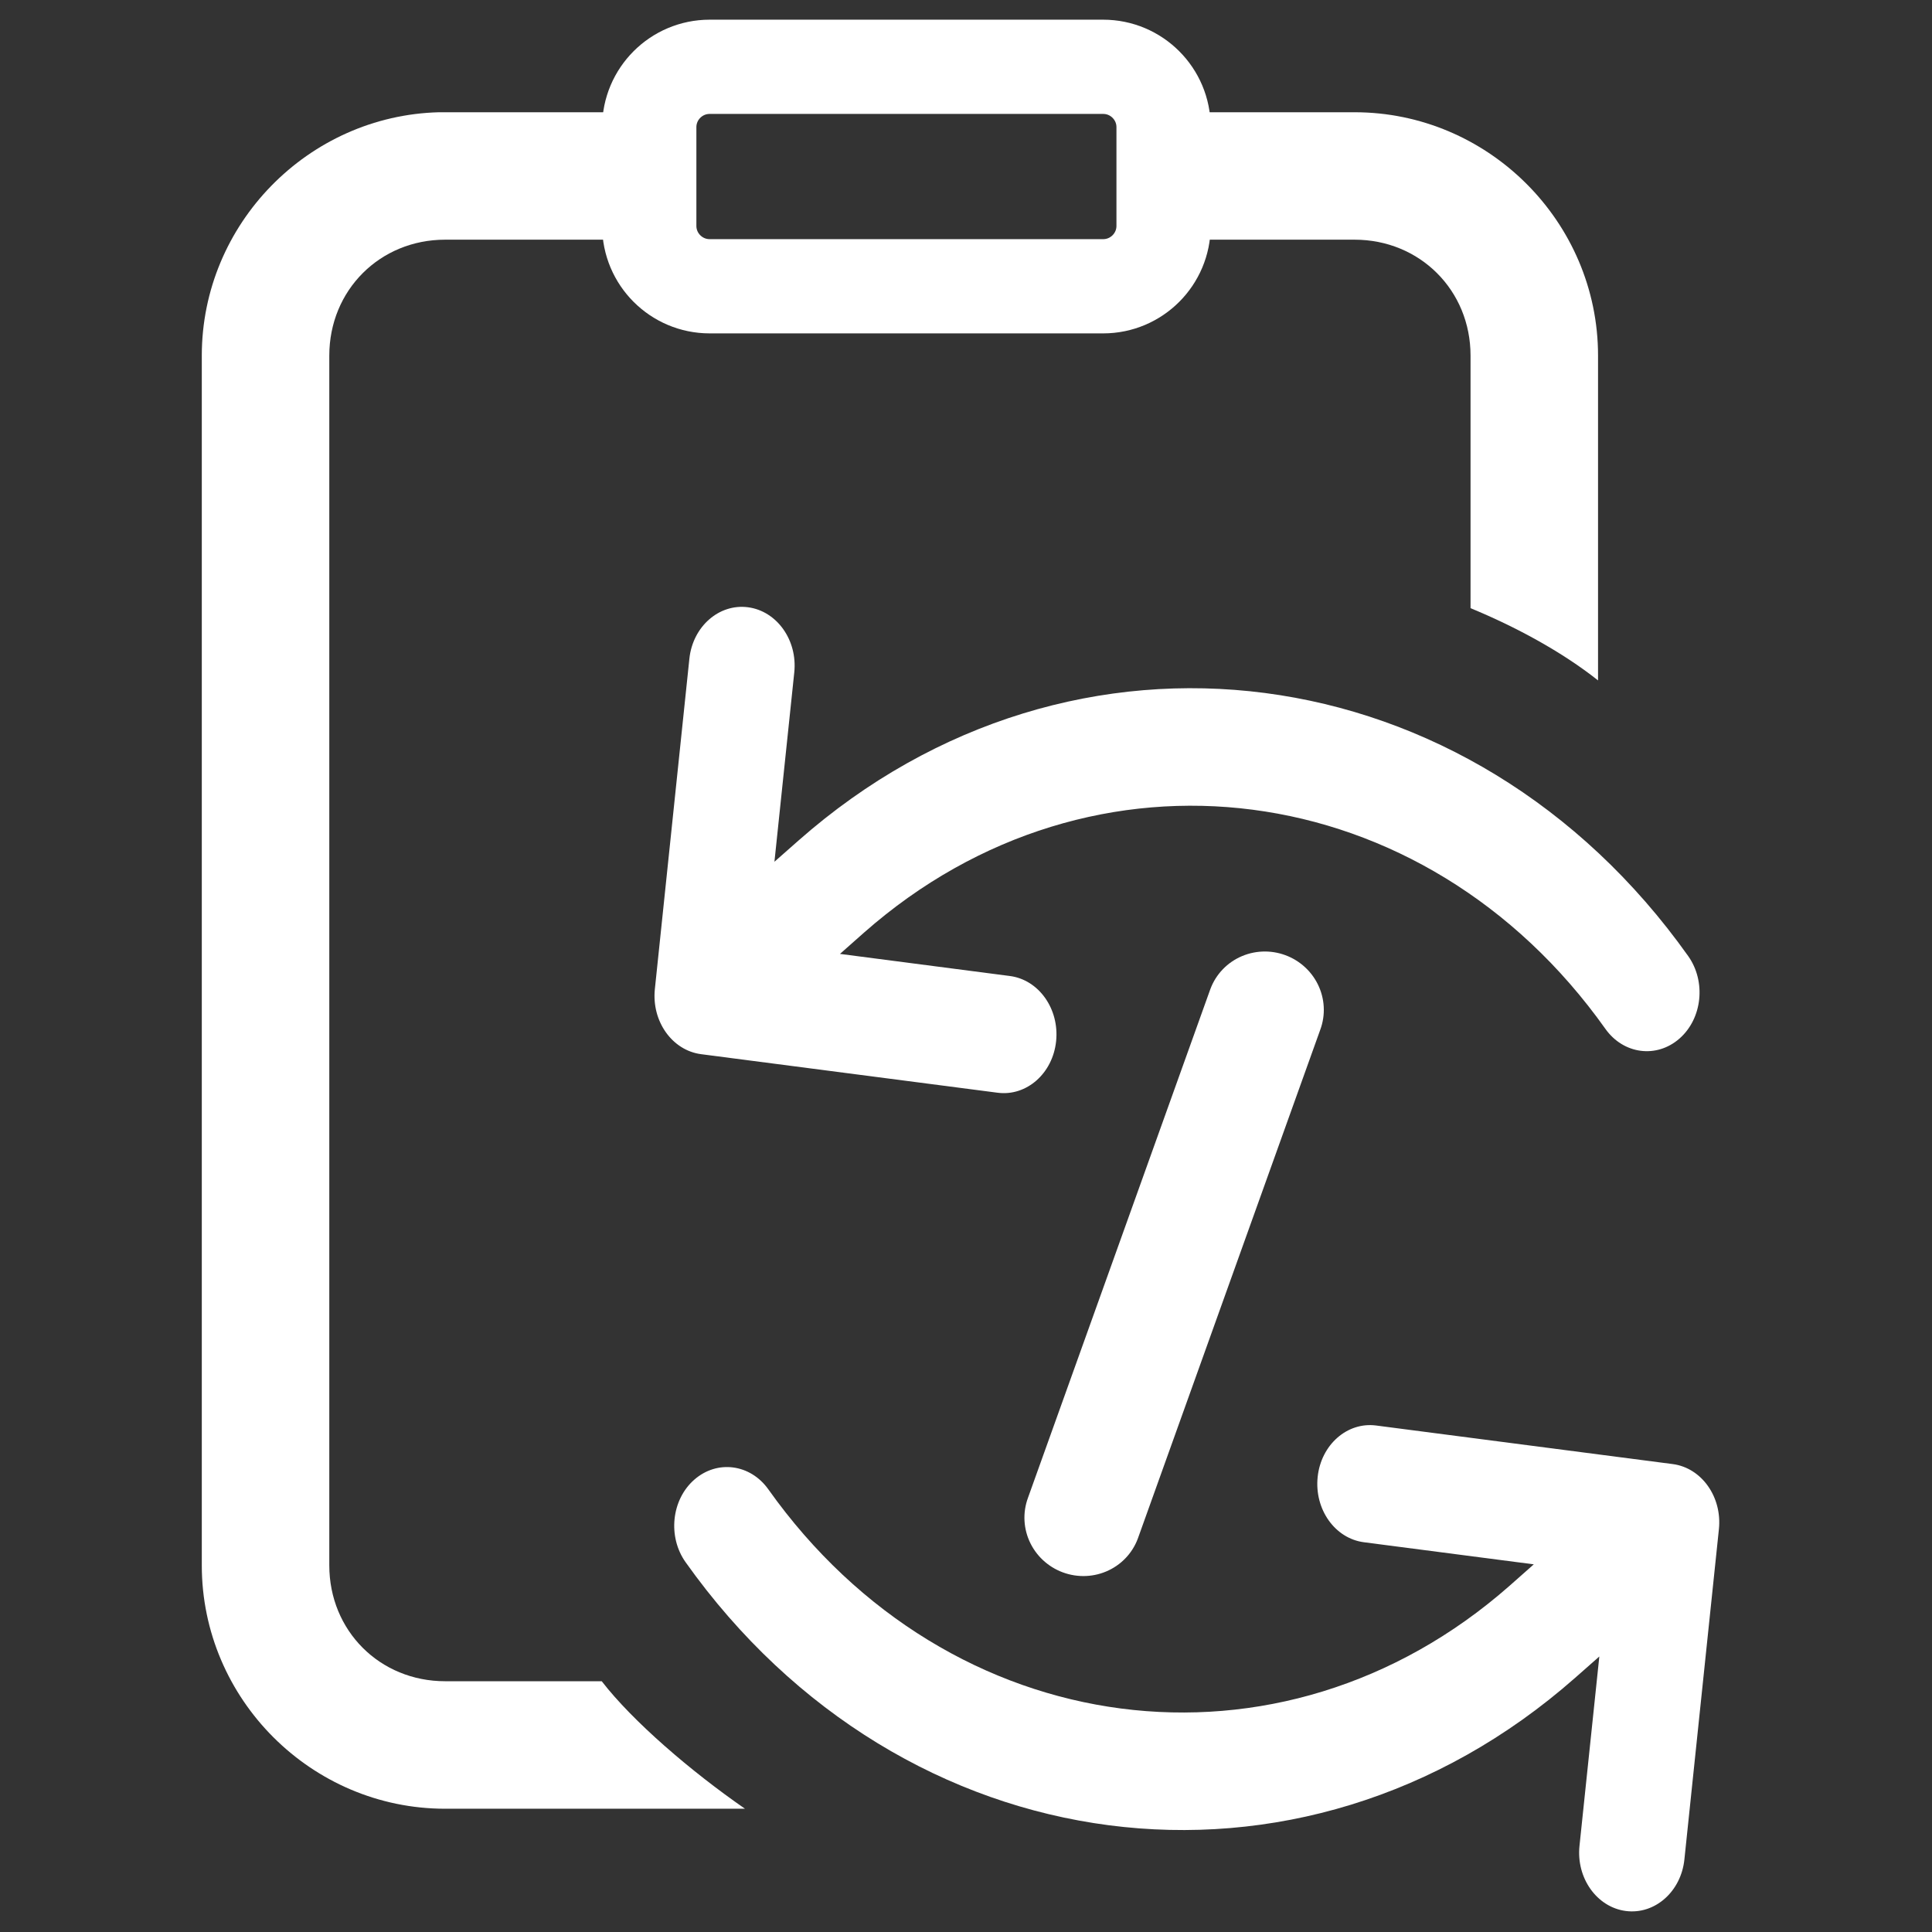 <?xml version="1.0" encoding="UTF-8" standalone="no"?>
<!DOCTYPE svg PUBLIC "-//W3C//DTD SVG 1.1//EN" "http://www.w3.org/Graphics/SVG/1.1/DTD/svg11.dtd">
<svg width="100%" height="100%" viewBox="0 0 32 32" version="1.1" xmlns="http://www.w3.org/2000/svg" xmlns:xlink="http://www.w3.org/1999/xlink" xml:space="preserve" xmlns:serif="http://www.serif.com/" style="fill-rule:evenodd;clip-rule:evenodd;stroke-linecap:round;stroke-linejoin:round;stroke-miterlimit:1.5;">
    <rect x="0" y="0" width="32" height="32" fill="#333333" stroke="none"/>
    <g transform="matrix(0.999,0.004,0.004,0.989,-0.073,0.204)">
        <path d="M17.927,25.146L20.985,16.614" style="fill:none;stroke:white;stroke-width:1.94px;"/>
    </g>
    <g id="path3947" transform="matrix(1.748,0,0,1.947,5.666,2.338)">
        <path d="M11.063,12.289C8.897,14.002 5.752,13.635 4.039,11.469C3.868,11.253 3.554,11.216 3.337,11.387C3.12,11.558 3.084,11.873 3.255,12.089C5.311,14.688 9.084,15.129 11.683,13.073L11.913,12.891L11.725,14.502C11.693,14.776 11.89,15.024 12.164,15.056C12.438,15.088 12.687,14.892 12.719,14.618L13.046,11.808C13.078,11.534 12.882,11.286 12.608,11.254L9.798,10.926C9.524,10.894 9.276,11.09 9.244,11.364C9.212,11.639 9.408,11.887 9.682,11.919L11.292,12.107L11.063,12.289Z" style="fill:white;fill-rule:nonzero;"/>
    </g>
    <g id="path39471" serif:id="path3947" transform="matrix(-1.748,-2.14088e-16,2.38435e-16,-1.947,33.651,39.372)">
        <path d="M11.063,12.289C8.897,14.002 5.752,13.635 4.039,11.469C3.868,11.253 3.554,11.216 3.337,11.387C3.12,11.558 3.084,11.873 3.255,12.089C5.311,14.688 9.084,15.129 11.683,13.073L11.913,12.891L11.725,14.502C11.693,14.776 11.89,15.024 12.164,15.056C12.438,15.088 12.687,14.892 12.719,14.618L13.046,11.808C13.078,11.534 12.882,11.286 12.608,11.254L9.798,10.926C9.524,10.894 9.276,11.09 9.244,11.364C9.212,11.639 9.408,11.887 9.682,11.919L11.292,12.107L11.063,12.289Z" style="fill:white;fill-rule:nonzero;"/>
    </g>
    <g transform="matrix(1.115,0,0,1.115,-218.401,-313.513)">
        <path d="M206.942,308.046L202.488,308.046C200.502,308.046 198.873,306.418 198.873,304.431L198.873,286.46C198.873,284.505 200.452,282.895 202.396,282.845L205.519,282.845L205.519,284.738L202.488,284.738C201.518,284.738 200.767,285.49 200.767,286.46L200.767,304.431C200.767,305.402 201.518,306.152 202.488,306.152L204.814,306.152C205.273,306.747 206.14,307.491 206.942,308.046Z" style="fill:white;"/>
    </g>
    <g transform="matrix(1.115,0,0,1.115,-218.401,-313.513)">
        <path d="M217.72,290.212L217.72,286.46C217.72,285.49 216.967,284.738 215.997,284.738L213.16,284.738L213.16,282.845L215.997,282.845C217.984,282.845 219.614,284.474 219.614,286.46L219.614,291.285C219.077,290.859 218.388,290.487 217.72,290.212Z" style="fill:white;"/>
    </g>
    <g id="rect177-2" transform="matrix(1.115,0,0,1.115,-218.401,-313.513)">
        <path d="M213.16,283.067C213.16,282.572 212.758,282.17 212.263,282.17L206.417,282.17C205.922,282.17 205.52,282.572 205.52,283.067L205.52,284.533C205.52,285.028 205.922,285.43 206.417,285.43L212.263,285.43C212.758,285.43 213.16,285.028 213.16,284.533L213.16,283.067Z" style="fill:none;stroke:white;stroke-width:1.4px;stroke-linecap:butt;stroke-linejoin:miter;stroke-miterlimit:4;"/>
    </g>
</svg>
